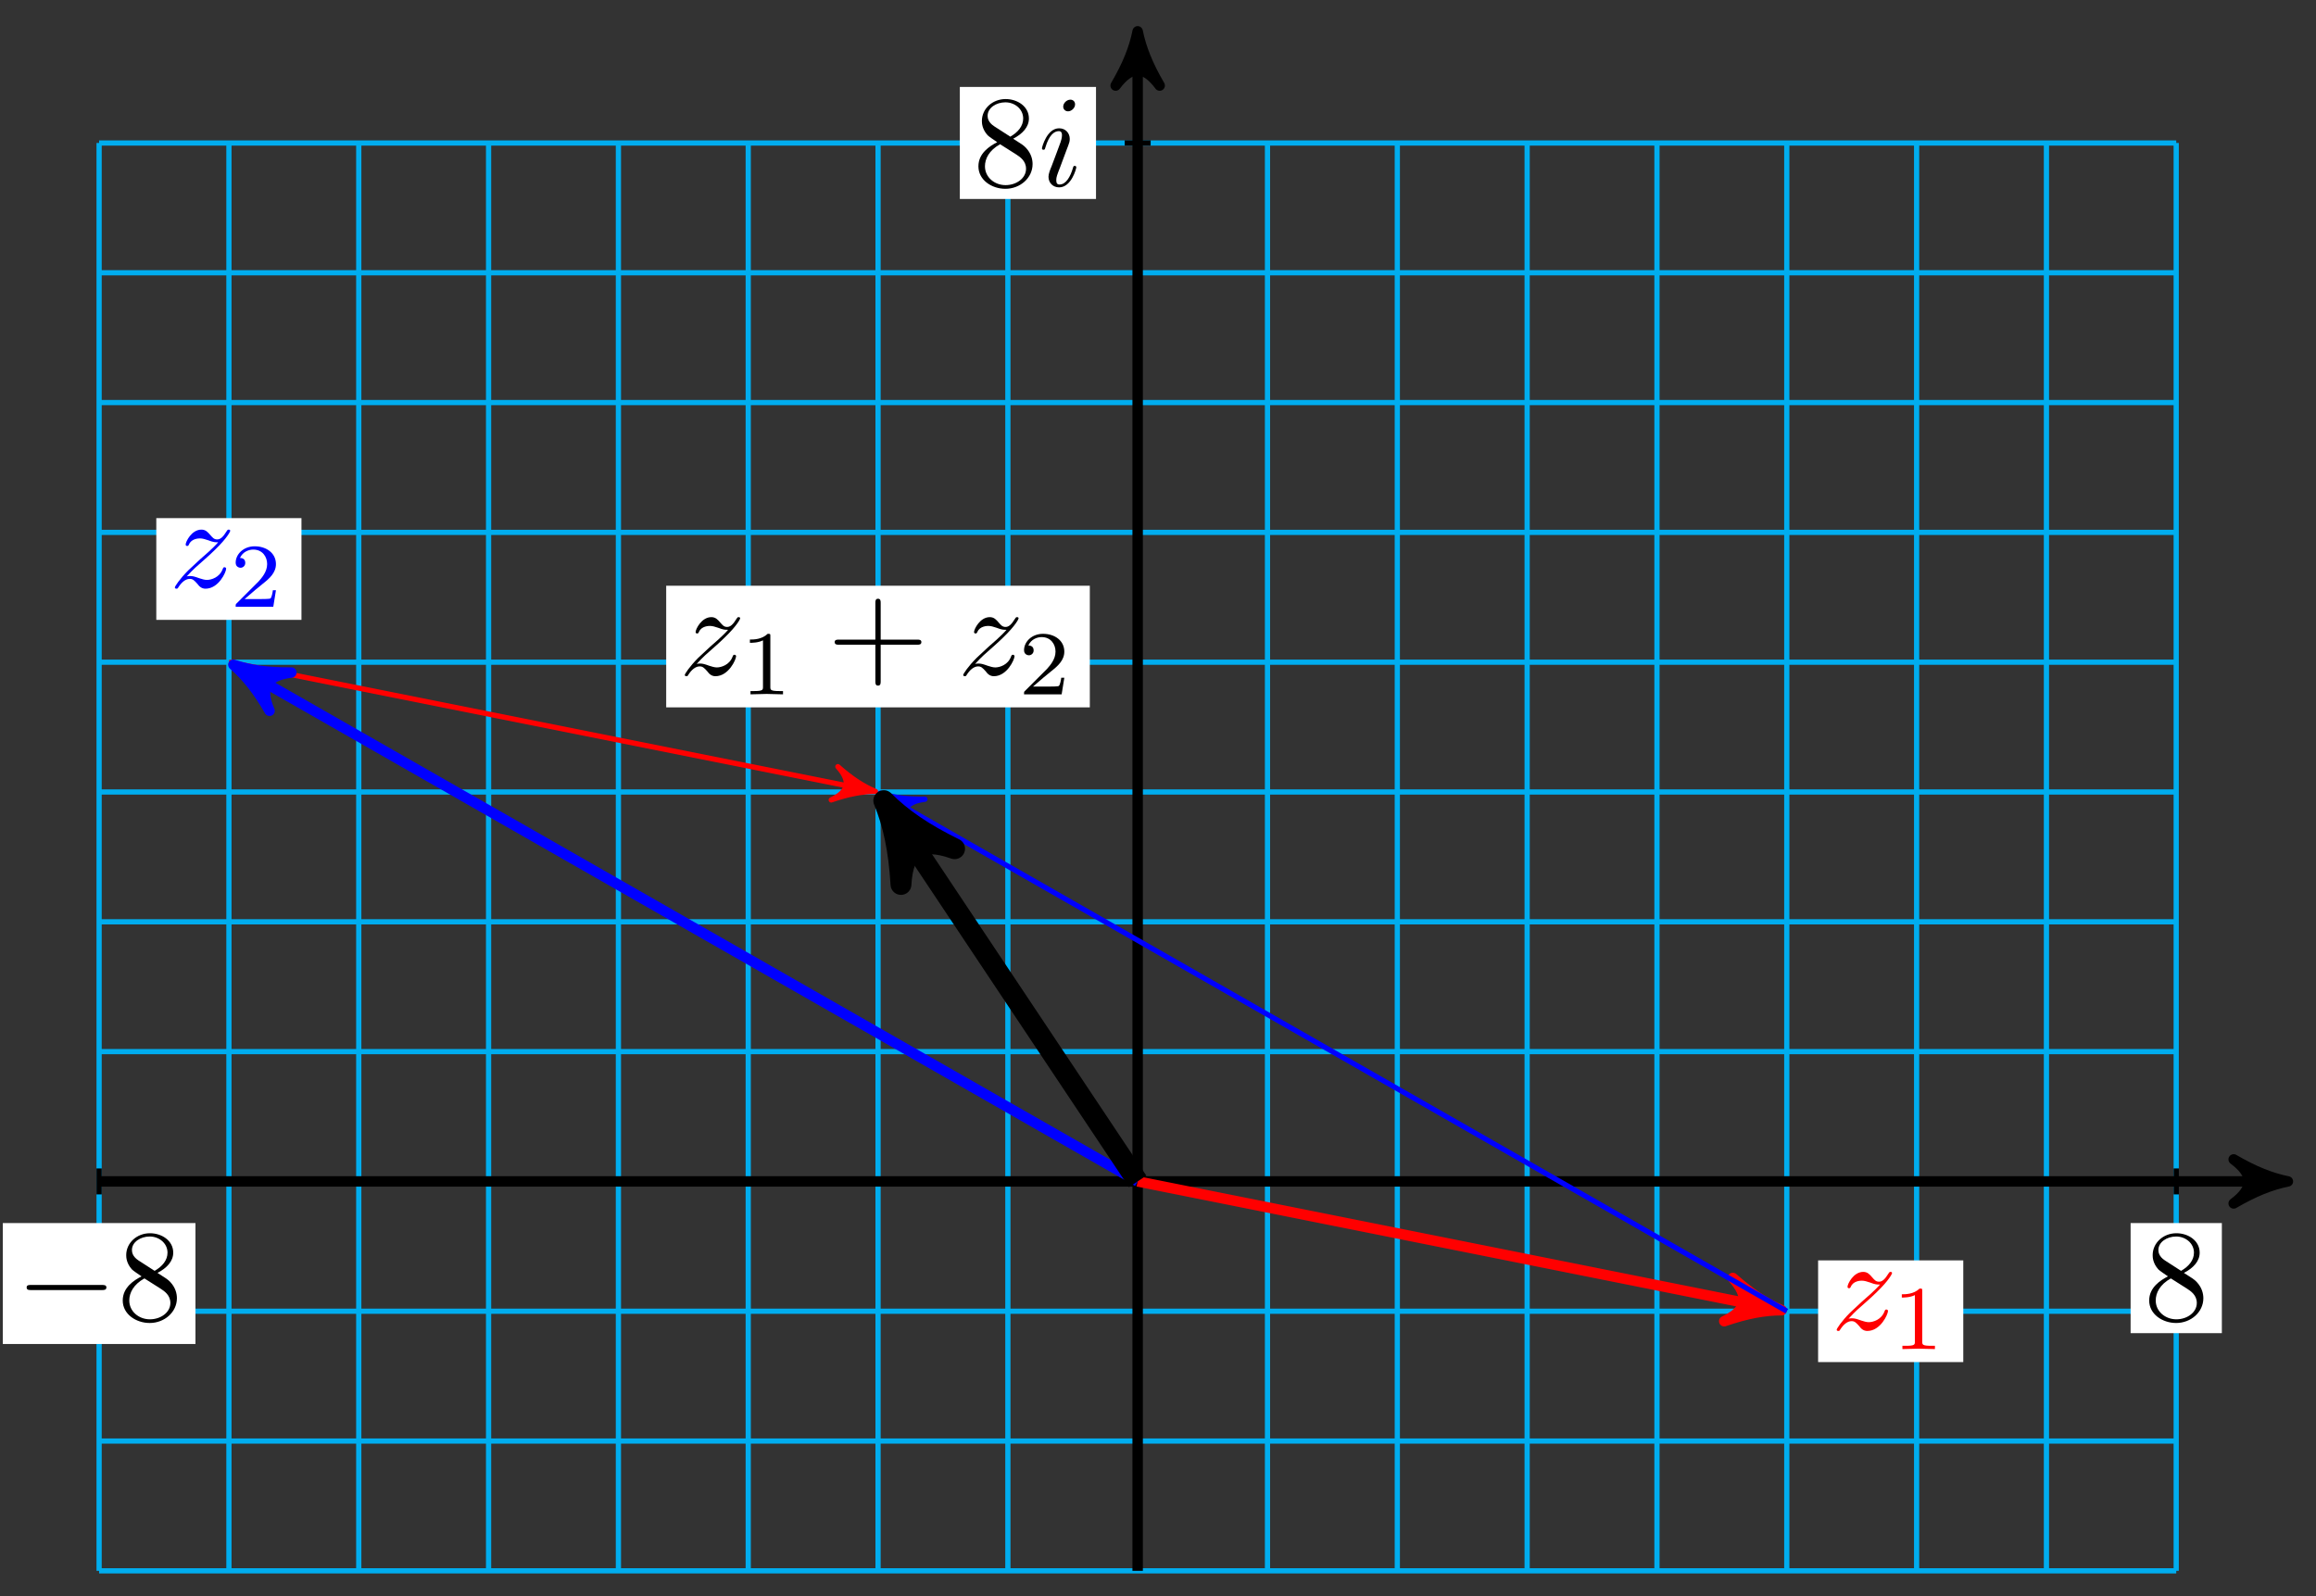 <?xml version="1.0" encoding="UTF-8"?>
<svg xmlns="http://www.w3.org/2000/svg" xmlns:xlink="http://www.w3.org/1999/xlink" width="177pt" height="122pt" viewBox="0 0 177 122" version="1.1">
<rect x="0" y="0" width="177" height="122" fill="#333333" stroke="none"/>
<defs>
<g>
<symbol overflow="visible" id="glyph0-0">
<path style="stroke:none;" d=""/>
</symbol>
<symbol overflow="visible" id="glyph0-1">
<path style="stroke:none;" d="M 1.625 -4.562 C 1.172 -4.859 1.125 -5.188 1.125 -5.359 C 1.125 -5.969 1.781 -6.391 2.484 -6.391 C 3.203 -6.391 3.844 -5.875 3.844 -5.156 C 3.844 -4.578 3.453 -4.109 2.859 -3.766 Z M 3.078 -3.609 C 3.797 -3.984 4.281 -4.5 4.281 -5.156 C 4.281 -6.078 3.406 -6.641 2.5 -6.641 C 1.5 -6.641 0.688 -5.906 0.688 -4.969 C 0.688 -4.797 0.703 -4.344 1.125 -3.875 C 1.234 -3.766 1.609 -3.516 1.859 -3.344 C 1.281 -3.047 0.422 -2.5 0.422 -1.5 C 0.422 -0.453 1.438 0.219 2.484 0.219 C 3.609 0.219 4.562 -0.609 4.562 -1.672 C 4.562 -2.031 4.453 -2.484 4.062 -2.906 C 3.875 -3.109 3.719 -3.203 3.078 -3.609 Z M 2.078 -3.188 L 3.312 -2.406 C 3.594 -2.219 4.062 -1.922 4.062 -1.312 C 4.062 -0.578 3.312 -0.062 2.5 -0.062 C 1.641 -0.062 0.922 -0.672 0.922 -1.5 C 0.922 -2.078 1.234 -2.719 2.078 -3.188 Z M 2.078 -3.188 "/>
</symbol>
<symbol overflow="visible" id="glyph0-2">
<path style="stroke:none;" d="M 4.078 -2.297 L 6.859 -2.297 C 7 -2.297 7.188 -2.297 7.188 -2.5 C 7.188 -2.688 7 -2.688 6.859 -2.688 L 4.078 -2.688 L 4.078 -5.484 C 4.078 -5.625 4.078 -5.812 3.875 -5.812 C 3.672 -5.812 3.672 -5.625 3.672 -5.484 L 3.672 -2.688 L 0.891 -2.688 C 0.75 -2.688 0.562 -2.688 0.562 -2.5 C 0.562 -2.297 0.75 -2.297 0.891 -2.297 L 3.672 -2.297 L 3.672 0.5 C 3.672 0.641 3.672 0.828 3.875 0.828 C 4.078 0.828 4.078 0.641 4.078 0.5 Z M 4.078 -2.297 "/>
</symbol>
<symbol overflow="visible" id="glyph1-0">
<path style="stroke:none;" d=""/>
</symbol>
<symbol overflow="visible" id="glyph1-1">
<path style="stroke:none;" d="M 2.828 -6.234 C 2.828 -6.438 2.688 -6.594 2.469 -6.594 C 2.188 -6.594 1.922 -6.328 1.922 -6.062 C 1.922 -5.875 2.062 -5.703 2.297 -5.703 C 2.531 -5.703 2.828 -5.938 2.828 -6.234 Z M 2.078 -2.484 C 2.188 -2.766 2.188 -2.797 2.297 -3.062 C 2.375 -3.266 2.422 -3.406 2.422 -3.594 C 2.422 -4.031 2.109 -4.406 1.609 -4.406 C 0.672 -4.406 0.297 -2.953 0.297 -2.875 C 0.297 -2.766 0.391 -2.766 0.406 -2.766 C 0.516 -2.766 0.516 -2.797 0.562 -2.953 C 0.844 -3.891 1.234 -4.188 1.578 -4.188 C 1.656 -4.188 1.828 -4.188 1.828 -3.875 C 1.828 -3.656 1.75 -3.453 1.719 -3.344 C 1.641 -3.094 1.188 -1.938 1.031 -1.5 C 0.922 -1.25 0.797 -0.922 0.797 -0.703 C 0.797 -0.234 1.141 0.109 1.609 0.109 C 2.547 0.109 2.922 -1.328 2.922 -1.422 C 2.922 -1.531 2.828 -1.531 2.797 -1.531 C 2.703 -1.531 2.703 -1.5 2.656 -1.344 C 2.469 -0.719 2.141 -0.109 1.641 -0.109 C 1.469 -0.109 1.391 -0.203 1.391 -0.438 C 1.391 -0.688 1.453 -0.828 1.688 -1.438 Z M 2.078 -2.484 "/>
</symbol>
<symbol overflow="visible" id="glyph1-2">
<path style="stroke:none;" d="M 1.328 -0.828 C 1.859 -1.406 2.156 -1.656 2.516 -1.969 C 2.516 -1.969 3.125 -2.5 3.484 -2.859 C 4.438 -3.781 4.656 -4.266 4.656 -4.312 C 4.656 -4.406 4.562 -4.406 4.547 -4.406 C 4.469 -4.406 4.453 -4.391 4.391 -4.297 C 4.094 -3.812 3.891 -3.656 3.656 -3.656 C 3.406 -3.656 3.297 -3.812 3.141 -3.984 C 2.953 -4.203 2.781 -4.406 2.453 -4.406 C 1.703 -4.406 1.25 -3.484 1.25 -3.266 C 1.25 -3.219 1.281 -3.156 1.359 -3.156 C 1.453 -3.156 1.469 -3.203 1.5 -3.266 C 1.688 -3.734 2.266 -3.734 2.344 -3.734 C 2.547 -3.734 2.734 -3.672 2.969 -3.594 C 3.375 -3.438 3.484 -3.438 3.734 -3.438 C 3.375 -3.016 2.547 -2.297 2.359 -2.141 L 1.453 -1.297 C 0.781 -0.625 0.422 -0.062 0.422 0.016 C 0.422 0.109 0.531 0.109 0.547 0.109 C 0.625 0.109 0.641 0.094 0.703 -0.016 C 0.938 -0.375 1.234 -0.641 1.562 -0.641 C 1.781 -0.641 1.891 -0.547 2.141 -0.266 C 2.297 -0.047 2.484 0.109 2.766 0.109 C 3.766 0.109 4.344 -1.156 4.344 -1.422 C 4.344 -1.469 4.297 -1.531 4.219 -1.531 C 4.125 -1.531 4.109 -1.469 4.078 -1.391 C 3.844 -0.75 3.203 -0.562 2.875 -0.562 C 2.688 -0.562 2.5 -0.625 2.297 -0.688 C 1.953 -0.812 1.797 -0.859 1.594 -0.859 C 1.578 -0.859 1.422 -0.859 1.328 -0.828 Z M 1.328 -0.828 "/>
</symbol>
<symbol overflow="visible" id="glyph2-0">
<path style="stroke:none;" d=""/>
</symbol>
<symbol overflow="visible" id="glyph2-1">
<path style="stroke:none;" d="M 6.562 -2.297 C 6.734 -2.297 6.922 -2.297 6.922 -2.5 C 6.922 -2.688 6.734 -2.688 6.562 -2.688 L 1.172 -2.688 C 1 -2.688 0.828 -2.688 0.828 -2.5 C 0.828 -2.297 1 -2.297 1.172 -2.297 Z M 6.562 -2.297 "/>
</symbol>
<symbol overflow="visible" id="glyph3-0">
<path style="stroke:none;" d=""/>
</symbol>
<symbol overflow="visible" id="glyph3-1">
<path style="stroke:none;" d="M 2.328 -4.438 C 2.328 -4.625 2.328 -4.625 2.125 -4.625 C 1.672 -4.188 1.047 -4.188 0.766 -4.188 L 0.766 -3.938 C 0.922 -3.938 1.391 -3.938 1.766 -4.125 L 1.766 -0.578 C 1.766 -0.344 1.766 -0.25 1.078 -0.25 L 0.812 -0.25 L 0.812 0 C 0.938 0 1.797 -0.031 2.047 -0.031 C 2.266 -0.031 3.141 0 3.297 0 L 3.297 -0.25 L 3.031 -0.25 C 2.328 -0.25 2.328 -0.344 2.328 -0.578 Z M 2.328 -4.438 "/>
</symbol>
<symbol overflow="visible" id="glyph3-2">
<path style="stroke:none;" d="M 3.516 -1.266 L 3.281 -1.266 C 3.266 -1.109 3.188 -0.703 3.094 -0.641 C 3.047 -0.594 2.516 -0.594 2.406 -0.594 L 1.125 -0.594 C 1.859 -1.234 2.109 -1.438 2.516 -1.766 C 3.031 -2.172 3.516 -2.609 3.516 -3.266 C 3.516 -4.109 2.781 -4.625 1.891 -4.625 C 1.031 -4.625 0.438 -4.016 0.438 -3.375 C 0.438 -3.031 0.734 -2.984 0.812 -2.984 C 0.969 -2.984 1.172 -3.109 1.172 -3.359 C 1.172 -3.484 1.125 -3.734 0.766 -3.734 C 0.984 -4.219 1.453 -4.375 1.781 -4.375 C 2.484 -4.375 2.844 -3.828 2.844 -3.266 C 2.844 -2.656 2.406 -2.188 2.188 -1.938 L 0.516 -0.266 C 0.438 -0.203 0.438 -0.188 0.438 0 L 3.312 0 Z M 3.516 -1.266 "/>
</symbol>
</g>
</defs>
<g id="surface1">
<path style="fill:none;stroke-width:0.399;stroke-linecap:butt;stroke-linejoin:miter;stroke:rgb(0%,67.839%,93.729%);stroke-opacity:1;stroke-miterlimit:10;" d="M -79.373 -29.765 L 79.373 -29.765 M -79.373 -19.844 L 79.373 -19.844 M -79.373 -9.922 L 79.373 -9.922 M -79.373 -0 L 79.373 -0 M -79.373 9.921 L 79.373 9.921 M -79.373 19.843 L 79.373 19.843 M -79.373 29.765 L 79.373 29.765 M -79.373 39.686 L 79.373 39.686 M -79.373 49.608 L 79.373 49.608 M -79.373 59.53 L 79.373 59.53 M -79.373 69.451 L 79.373 69.451 M -79.373 79.369 L 79.373 79.369 M -79.373 -29.765 L -79.373 79.373 M -69.451 -29.765 L -69.451 79.373 M -59.529 -29.765 L -59.529 79.373 M -49.607 -29.765 L -49.607 79.373 M -39.685 -29.765 L -39.685 79.373 M -29.763 -29.765 L -29.763 79.373 M -19.842 -29.765 L -19.842 79.373 M -9.92 -29.765 L -9.92 79.373 M -0.002 -29.765 L -0.002 79.373 M 9.92 -29.765 L 9.92 79.373 M 19.842 -29.765 L 19.842 79.373 M 29.764 -29.765 L 29.764 79.373 M 39.686 -29.765 L 39.686 79.373 M 49.608 -29.765 L 49.608 79.373 M 59.53 -29.765 L 59.53 79.373 M 69.451 -29.765 L 69.451 79.373 M 79.369 -29.765 L 79.369 79.373 " transform="matrix(1,0,0,-1,86.947,90.3)"/>
<path style="fill:none;stroke-width:0.399;stroke-linecap:butt;stroke-linejoin:miter;stroke:rgb(0%,0%,0%);stroke-opacity:1;stroke-miterlimit:10;" d="M 0.991 79.373 L -0.994 79.373 " transform="matrix(1,0,0,-1,86.947,90.3)"/>
<path style=" stroke:none;fill-rule:nonzero;fill:rgb(100%,100%,100%);fill-opacity:1;" d="M 73.355 15.207 L 83.762 15.207 L 83.762 6.645 L 73.355 6.645 Z M 73.355 15.207 "/>
<g style="fill:rgb(0%,0%,0%);fill-opacity:1;">
  <use xlink:href="#glyph0-1" x="74.353" y="14.212"/>
</g>
<g style="fill:rgb(0%,0%,0%);fill-opacity:1;">
  <use xlink:href="#glyph1-1" x="79.334" y="14.212"/>
</g>
<path style="fill:none;stroke-width:0.399;stroke-linecap:butt;stroke-linejoin:miter;stroke:rgb(0%,0%,0%);stroke-opacity:1;stroke-miterlimit:10;" d="M -79.373 0.992 L -79.373 -0.992 " transform="matrix(1,0,0,-1,86.947,90.3)"/>
<path style=" stroke:none;fill-rule:nonzero;fill:rgb(100%,100%,100%);fill-opacity:1;" d="M 0.215 102.727 L 14.938 102.727 L 14.938 93.484 L 0.215 93.484 Z M 0.215 102.727 "/>
<g style="fill:rgb(0%,0%,0%);fill-opacity:1;">
  <use xlink:href="#glyph2-1" x="1.209" y="100.902"/>
</g>
<g style="fill:rgb(0%,0%,0%);fill-opacity:1;">
  <use xlink:href="#glyph0-1" x="8.958" y="100.902"/>
</g>
<path style="fill:none;stroke-width:0.399;stroke-linecap:butt;stroke-linejoin:miter;stroke:rgb(0%,0%,0%);stroke-opacity:1;stroke-miterlimit:10;" d="M 79.373 0.992 L 79.373 -0.992 " transform="matrix(1,0,0,-1,86.947,90.3)"/>
<path style=" stroke:none;fill-rule:nonzero;fill:rgb(100%,100%,100%);fill-opacity:1;" d="M 162.832 101.898 L 169.805 101.898 L 169.805 93.484 L 162.832 93.484 Z M 162.832 101.898 "/>
<g style="fill:rgb(0%,0%,0%);fill-opacity:1;">
  <use xlink:href="#glyph0-1" x="163.829" y="100.902"/>
</g>
<path style="fill:none;stroke-width:0.797;stroke-linecap:butt;stroke-linejoin:miter;stroke:rgb(0%,0%,0%);stroke-opacity:1;stroke-miterlimit:10;" d="M -79.373 -0 L 86.865 -0 " transform="matrix(1,0,0,-1,86.947,90.3)"/>
<path style="fill-rule:nonzero;fill:rgb(0%,0%,0%);fill-opacity:1;stroke-width:0.797;stroke-linecap:butt;stroke-linejoin:round;stroke:rgb(0%,0%,0%);stroke-opacity:1;stroke-miterlimit:10;" d="M 1.037 -0 C -0.259 0.258 -1.552 0.777 -3.107 1.683 C -1.552 0.519 -1.552 -0.52 -3.107 -1.684 C -1.552 -0.778 -0.259 -0.258 1.037 -0 Z M 1.037 -0 " transform="matrix(1,0,0,-1,173.814,90.3)"/>
<path style="fill:none;stroke-width:0.797;stroke-linecap:butt;stroke-linejoin:miter;stroke:rgb(0%,0%,0%);stroke-opacity:1;stroke-miterlimit:10;" d="M -0.002 -29.765 L -0.002 86.869 " transform="matrix(1,0,0,-1,86.947,90.3)"/>
<path style="fill-rule:nonzero;fill:rgb(0%,0%,0%);fill-opacity:1;stroke-width:0.797;stroke-linecap:butt;stroke-linejoin:round;stroke:rgb(0%,0%,0%);stroke-opacity:1;stroke-miterlimit:10;" d="M 1.037 0.002 C -0.26 0.26 -1.553 0.775 -3.107 1.685 C -1.553 0.517 -1.553 -0.518 -3.107 -1.682 C -1.553 -0.776 -0.26 -0.26 1.037 0.002 Z M 1.037 0.002 " transform="matrix(0,-1,-1,0,86.947,3.432)"/>
<path style="fill:none;stroke-width:0.797;stroke-linecap:butt;stroke-linejoin:miter;stroke:rgb(100%,0%,0%);stroke-opacity:1;stroke-miterlimit:10;" d="M -0.002 -0 L 48.205 -9.641 " transform="matrix(1,0,0,-1,86.947,90.3)"/>
<path style="fill-rule:nonzero;fill:rgb(100%,0%,0%);fill-opacity:1;stroke-width:0.797;stroke-linecap:butt;stroke-linejoin:round;stroke:rgb(100%,0%,0%);stroke-opacity:1;stroke-miterlimit:10;" d="M 1.036 0 C -0.258 0.259 -1.553 0.777 -3.109 1.685 C -1.553 0.518 -1.553 -0.518 -3.108 -1.685 C -1.553 -0.776 -0.258 -0.259 1.036 0 Z M 1.036 0 " transform="matrix(0.981,0.196,0.196,-0.981,135.152,99.942)"/>
<path style=" stroke:none;fill-rule:nonzero;fill:rgb(100%,100%,100%);fill-opacity:1;" d="M 138.949 104.109 L 150.043 104.109 L 150.043 96.336 L 138.949 96.336 Z M 138.949 104.109 "/>
<g style="fill:rgb(100%,0%,0%);fill-opacity:1;">
  <use xlink:href="#glyph1-2" x="139.946" y="101.621"/>
</g>
<g style="fill:rgb(100%,0%,0%);fill-opacity:1;">
  <use xlink:href="#glyph3-1" x="144.579" y="103.115"/>
</g>
<path style="fill:none;stroke-width:0.399;stroke-linecap:butt;stroke-linejoin:miter;stroke:rgb(100%,0%,0%);stroke-opacity:1;stroke-miterlimit:10;" d="M -69.455 39.69 L -20.822 29.964 " transform="matrix(1,0,0,-1,86.947,90.3)"/>
<path style="fill-rule:nonzero;fill:rgb(100%,0%,0%);fill-opacity:1;stroke-width:0.399;stroke-linecap:butt;stroke-linejoin:round;stroke:rgb(100%,0%,0%);stroke-opacity:1;stroke-miterlimit:10;" d="M 0.796 0.002 C -0.2 0.201 -1.196 0.599 -2.391 1.296 C -1.196 0.4 -1.196 -0.397 -2.39 -1.297 C -1.196 -0.596 -0.2 -0.198 0.796 0.002 Z M 0.796 0.002 " transform="matrix(0.981,0.196,0.196,-0.981,66.126,60.338)"/>
<path style="fill:none;stroke-width:0.797;stroke-linecap:butt;stroke-linejoin:miter;stroke:rgb(0%,0%,100%);stroke-opacity:1;stroke-miterlimit:10;" d="M -0.002 -0 L -68.209 38.975 " transform="matrix(1,0,0,-1,86.947,90.3)"/>
<path style="fill-rule:nonzero;fill:rgb(0%,0%,100%);fill-opacity:1;stroke-width:0.797;stroke-linecap:butt;stroke-linejoin:round;stroke:rgb(0%,0%,100%);stroke-opacity:1;stroke-miterlimit:10;" d="M 1.037 0.001 C -0.258 0.26 -1.554 0.779 -3.111 1.685 C -1.553 0.518 -1.555 -0.518 -3.107 -1.683 C -1.555 -0.778 -0.259 -0.258 1.037 0.001 Z M 1.037 0.001 " transform="matrix(-0.868,-0.496,-0.496,0.868,18.737,51.322)"/>
<path style=" stroke:none;fill-rule:nonzero;fill:rgb(100%,100%,100%);fill-opacity:1;" d="M 11.945 47.379 L 23.039 47.379 L 23.039 39.602 L 11.945 39.602 Z M 11.945 47.379 "/>
<g style="fill:rgb(0%,0%,100%);fill-opacity:1;">
  <use xlink:href="#glyph1-2" x="12.94" y="44.887"/>
</g>
<g style="fill:rgb(0%,0%,100%);fill-opacity:1;">
  <use xlink:href="#glyph3-2" x="17.573" y="46.381"/>
</g>
<path style="fill:none;stroke-width:0.399;stroke-linecap:butt;stroke-linejoin:miter;stroke:rgb(0%,0%,100%);stroke-opacity:1;stroke-miterlimit:10;" d="M 49.612 -9.922 L -18.978 29.273 " transform="matrix(1,0,0,-1,86.947,90.3)"/>
<path style="fill-rule:nonzero;fill:rgb(0%,0%,100%);fill-opacity:1;stroke-width:0.399;stroke-linecap:butt;stroke-linejoin:round;stroke:rgb(0%,0%,100%);stroke-opacity:1;stroke-miterlimit:10;" d="M 0.795 -0 C -0.201 0.2 -1.195 0.6 -2.393 1.296 C -1.196 0.397 -1.195 -0.399 -2.393 -1.295 C -1.195 -0.597 -0.198 -0.199 0.795 -0 Z M 0.795 -0 " transform="matrix(-0.868,-0.496,-0.496,0.868,67.967,61.027)"/>
<path style="fill:none;stroke-width:1.594;stroke-linecap:butt;stroke-linejoin:miter;stroke:rgb(0%,0%,0%);stroke-opacity:1;stroke-miterlimit:10;" d="M -0.002 -0 L -18.564 27.843 " transform="matrix(1,0,0,-1,86.947,90.3)"/>
<path style="fill-rule:nonzero;fill:rgb(0%,0%,0%);fill-opacity:1;stroke-width:1.594;stroke-linecap:butt;stroke-linejoin:round;stroke:rgb(0%,0%,0%);stroke-opacity:1;stroke-miterlimit:10;" d="M 1.516 0.001 C -0.379 0.377 -2.272 1.136 -4.543 2.462 C -2.272 0.756 -2.271 -0.757 -4.544 -2.462 C -2.271 -1.137 -0.38 -0.378 1.516 0.001 Z M 1.516 0.001 " transform="matrix(-0.555,-0.832,-0.832,0.555,68.384,62.456)"/>
<path style=" stroke:none;fill-rule:nonzero;fill:rgb(100%,100%,100%);fill-opacity:1;" d="M 50.914 54.066 L 83.289 54.066 L 83.289 44.77 L 50.914 44.77 Z M 50.914 54.066 "/>
<g style="fill:rgb(0%,0%,0%);fill-opacity:1;">
  <use xlink:href="#glyph1-2" x="51.912" y="51.576"/>
</g>
<g style="fill:rgb(0%,0%,0%);fill-opacity:1;">
  <use xlink:href="#glyph3-1" x="56.545" y="53.07"/>
</g>
<g style="fill:rgb(0%,0%,0%);fill-opacity:1;">
  <use xlink:href="#glyph0-2" x="63.228" y="51.576"/>
</g>
<g style="fill:rgb(0%,0%,0%);fill-opacity:1;">
  <use xlink:href="#glyph1-2" x="73.191" y="51.576"/>
</g>
<g style="fill:rgb(0%,0%,0%);fill-opacity:1;">
  <use xlink:href="#glyph3-2" x="77.824" y="53.07"/>
</g>
</g>
</svg>

